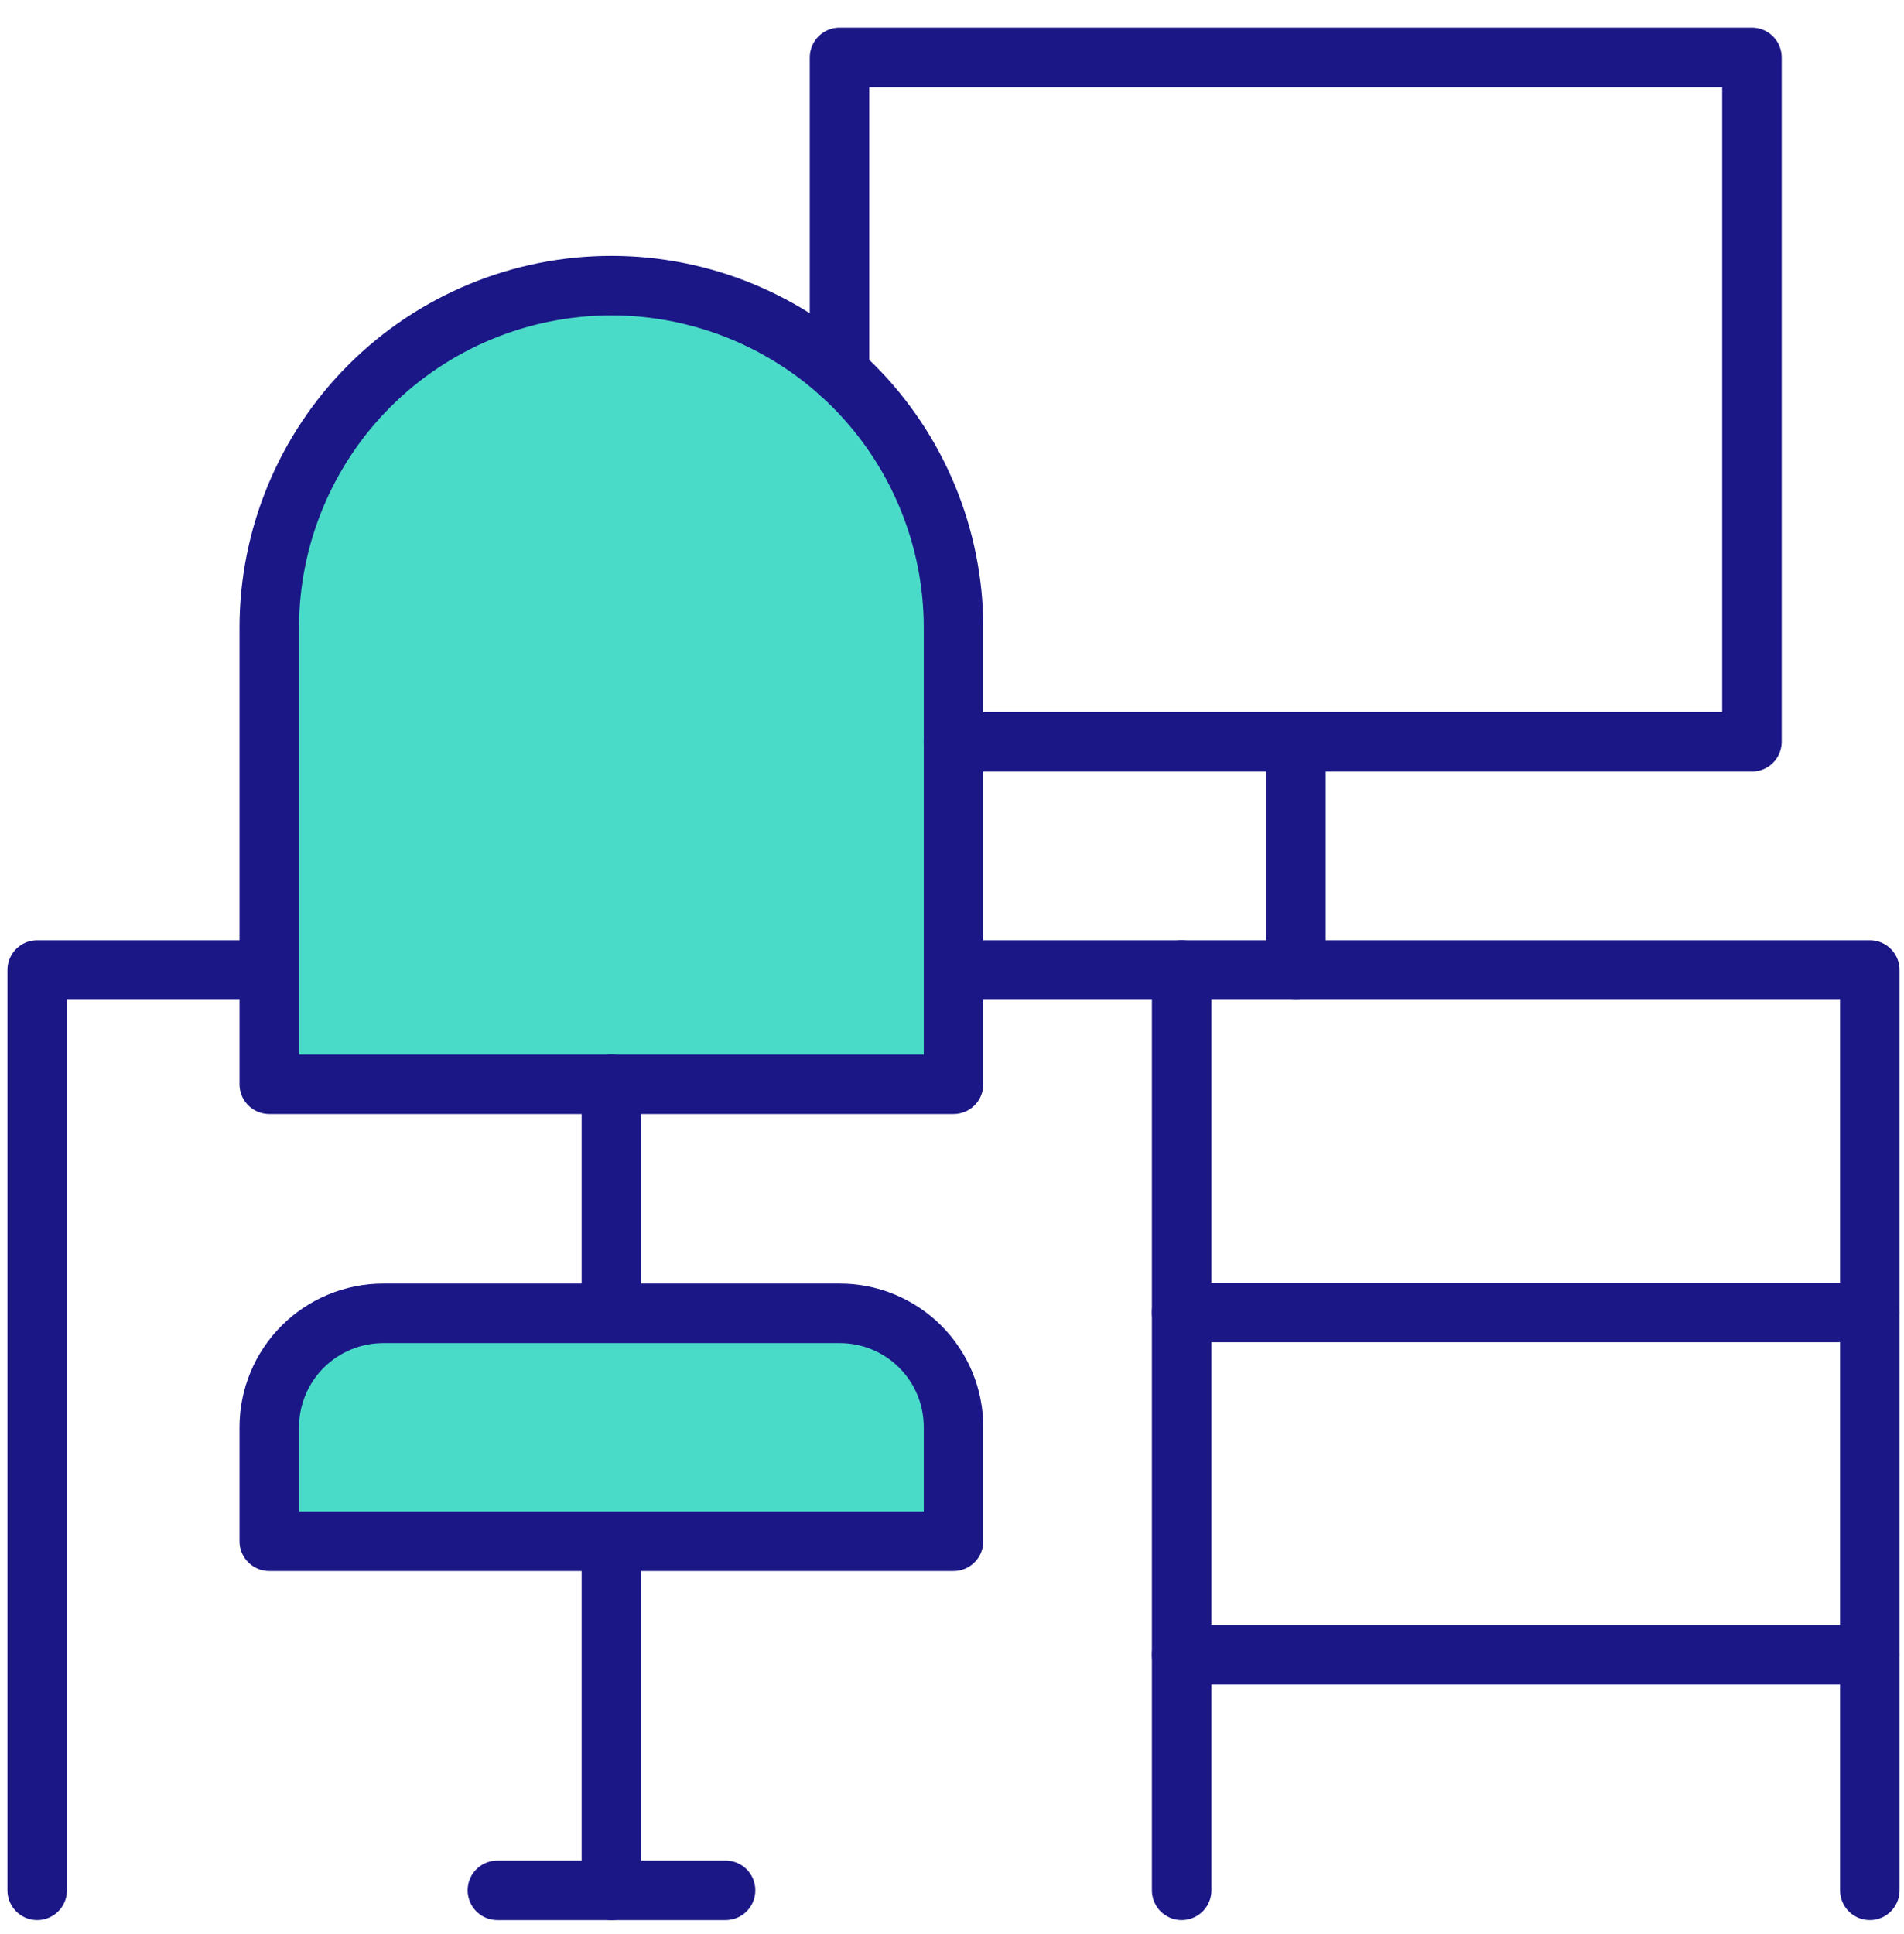 <svg width="64" height="65" viewBox="0 0 64 65" fill="none" xmlns="http://www.w3.org/2000/svg">
<path d="M1.25 63.53V32.6H9.05" stroke="#1B1787" stroke-width="2" stroke-linecap="round" stroke-linejoin="round"/>
<path d="M32.051 32.6H62.851V63.53" stroke="#1B1787" stroke-width="2" stroke-linecap="round" stroke-linejoin="round"/>
<path d="M32.051 36.44H9.051V21.1C9.051 18.05 10.262 15.125 12.419 12.968C14.576 10.812 17.501 9.6 20.551 9.6C23.601 9.6 26.526 10.812 28.683 12.968C30.839 15.125 32.051 18.05 32.051 21.1V36.44Z" fill="#4ADBC8" stroke="#1B1787" stroke-width="2" stroke-linecap="round" stroke-linejoin="round"/>
<path d="M20.551 63.53V51.8V63.53Z" fill="#4ADBC8"/>
<path d="M20.551 63.53V51.8" stroke="#1B1787" stroke-width="2" stroke-linecap="round" stroke-linejoin="round"/>
<path d="M20.551 44.11V36.44" stroke="#1B1787" stroke-width="2" stroke-linecap="round" stroke-linejoin="round"/>
<path d="M16.719 63.53H24.389" stroke="#1B1787" stroke-width="2" stroke-linecap="round" stroke-linejoin="round"/>
<path d="M28.219 12.53V1.93H58.889V24.93H32.049" stroke="#1B1787" stroke-width="2" stroke-linecap="round" stroke-linejoin="round"/>
<path d="M43.559 24.94V32.6" stroke="#1B1787" stroke-width="2" stroke-linecap="round" stroke-linejoin="round"/>
<path d="M32.051 51.8H9.051V47.97C9.051 46.954 9.454 45.98 10.172 45.262C10.891 44.544 11.865 44.14 12.881 44.14H28.221C28.724 44.138 29.223 44.237 29.688 44.429C30.153 44.621 30.576 44.903 30.932 45.259C31.288 45.615 31.57 46.037 31.762 46.502C31.954 46.968 32.052 47.466 32.051 47.97V51.8Z" fill="#4ADBC8" stroke="#1B1787" stroke-width="2" stroke-linecap="round" stroke-linejoin="round"/>
<path d="M39.719 63.53V32.6" stroke="#1B1787" stroke-width="2" stroke-linecap="round" stroke-linejoin="round"/>
<path d="M62.849 55.61H39.719" stroke="#1B1787" stroke-width="2" stroke-linecap="round" stroke-linejoin="round"/>
<path d="M39.719 44.11H62.849" stroke="#1B1787" stroke-width="2" stroke-linecap="round" stroke-linejoin="round"/>
</svg>
